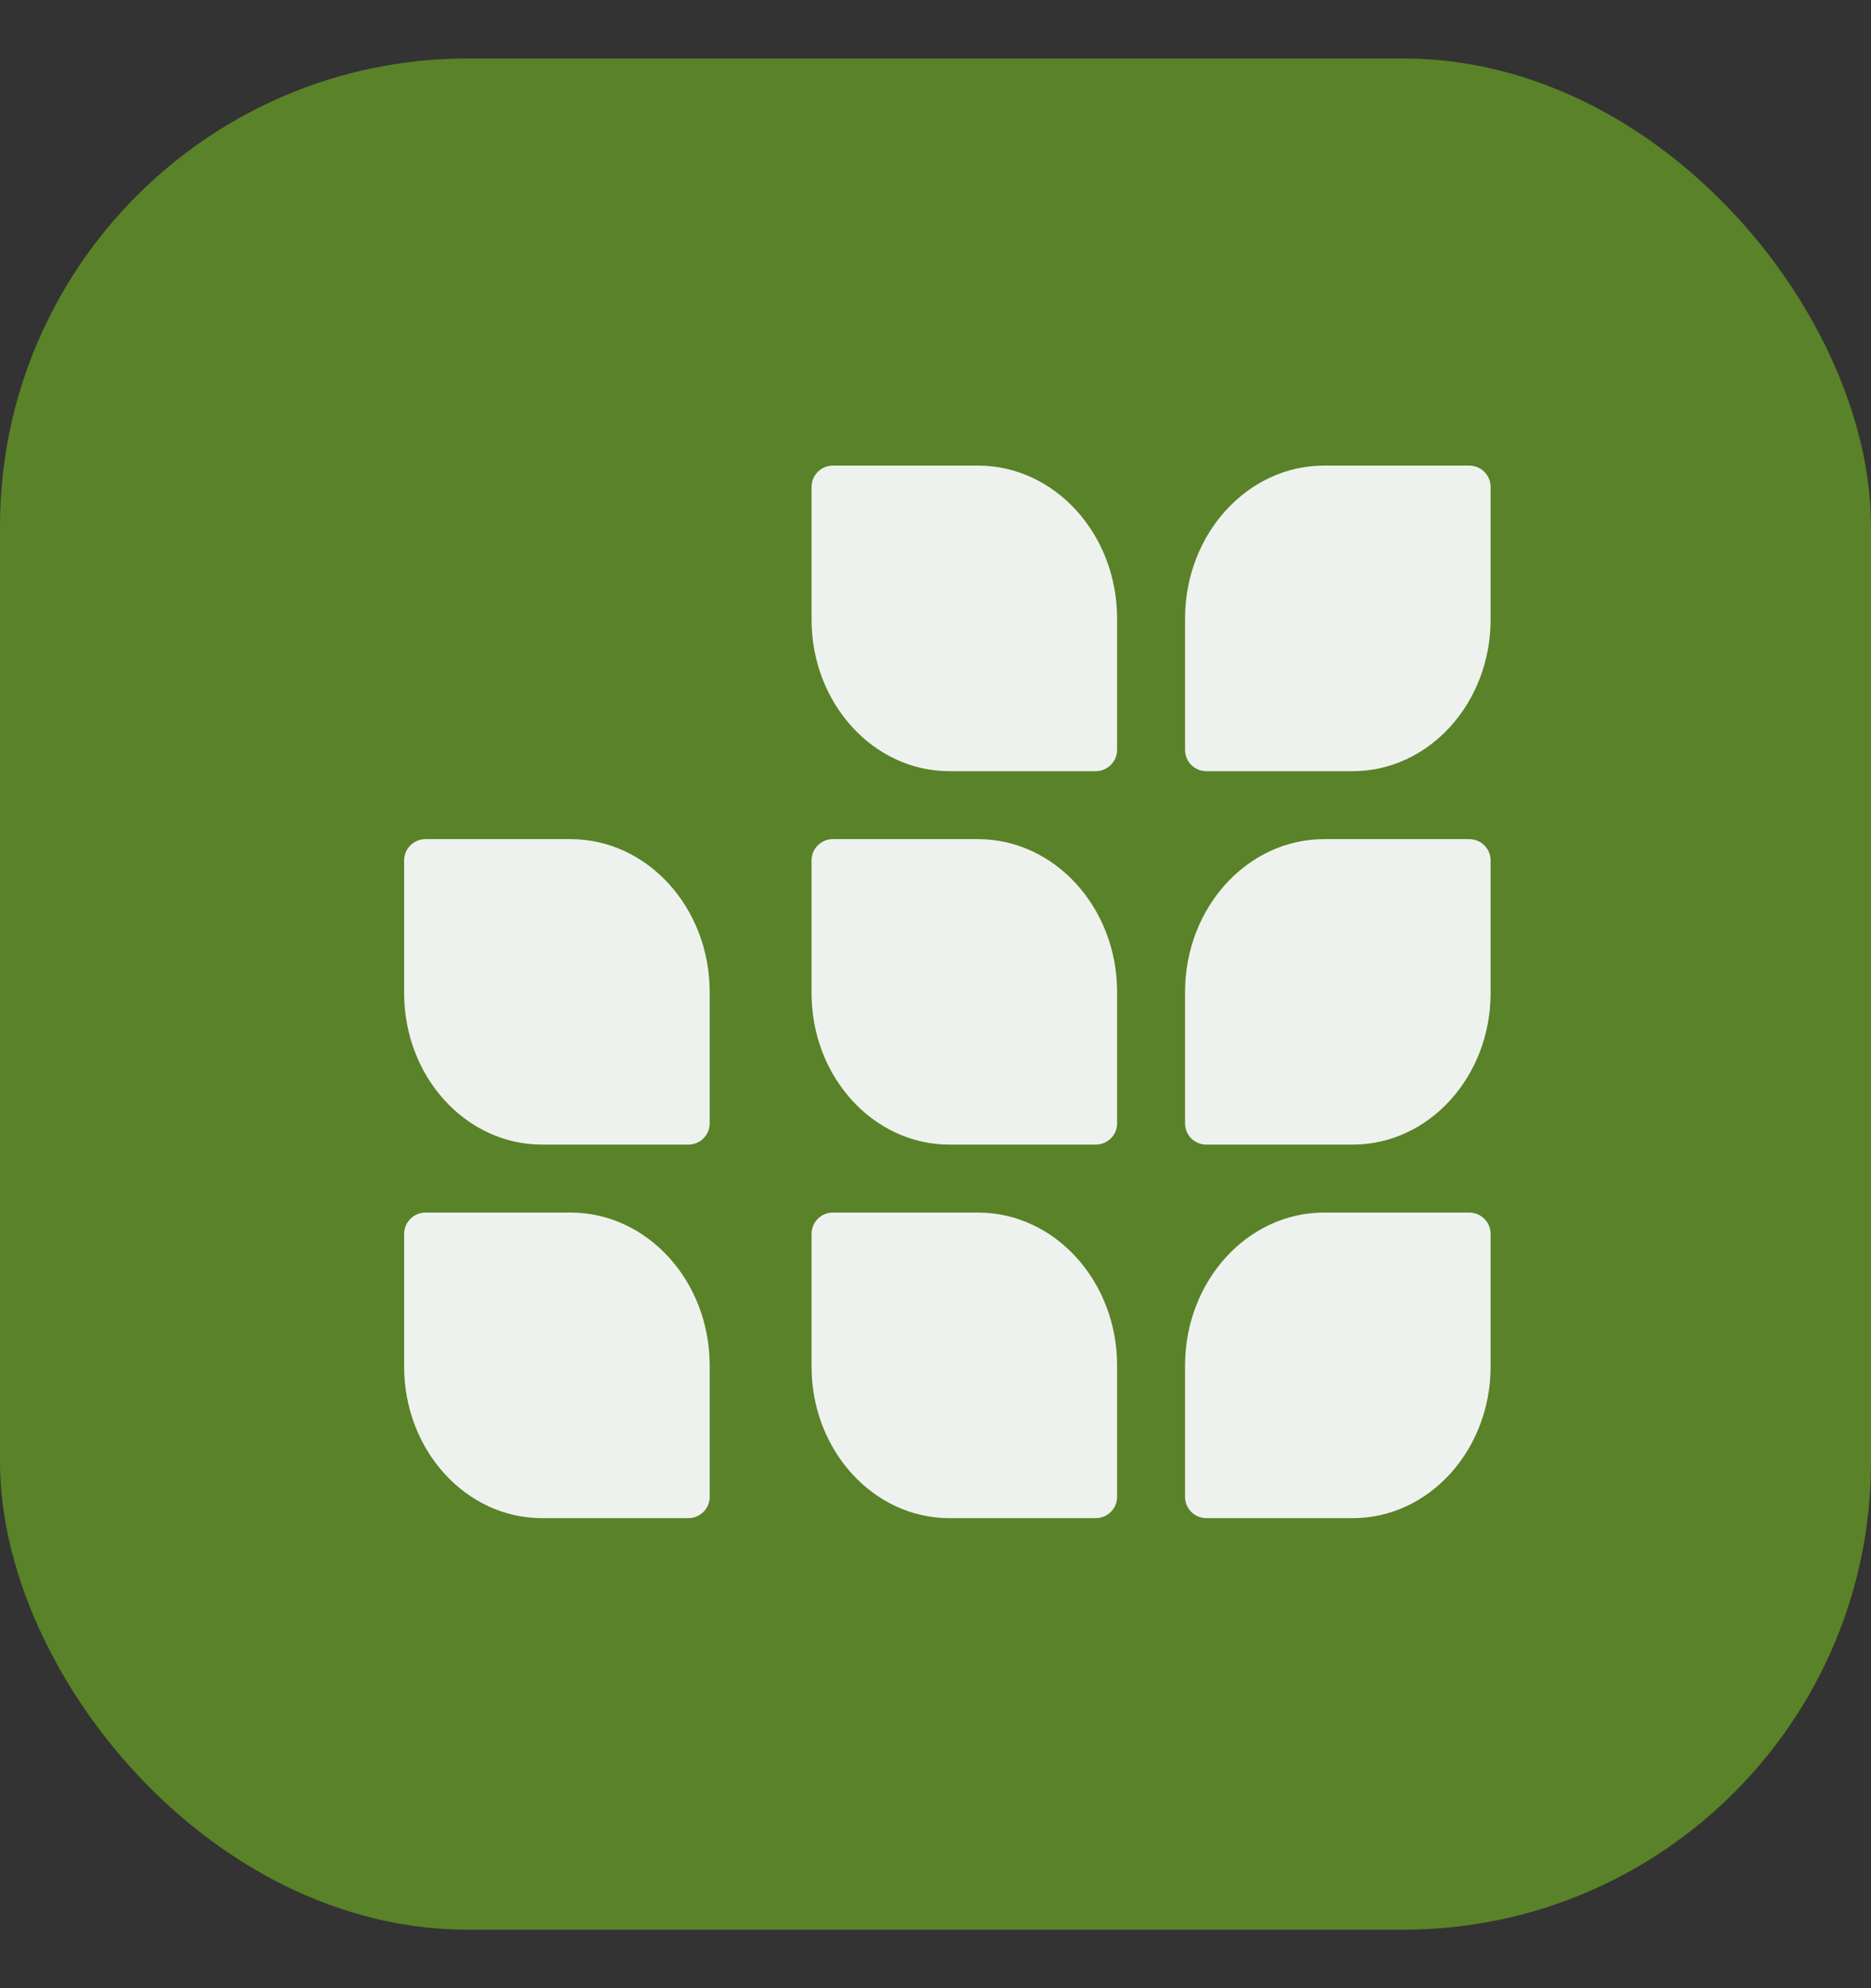 <svg width="16" height="17" viewBox="0 0 16 17" fill="none" xmlns="http://www.w3.org/2000/svg">
<rect x="0" y="0" width="16" height="17" fill="#333333" stroke="none"/>
<rect y="0.5" width="16" height="16" rx="4" fill="#5A8228"/>
<path fill-rule="evenodd" clip-rule="evenodd" d="M3.456 7.357C3.456 7.256 3.538 7.175 3.639 7.175H4.879C5.536 7.175 6.069 7.761 6.069 8.483V9.605C6.069 9.706 5.987 9.787 5.887 9.787H4.635C3.984 9.787 3.456 9.207 3.456 8.491V7.357Z" fill="#F6F8F9" fill-opacity="0.95"/>
<path fill-rule="evenodd" clip-rule="evenodd" d="M3.456 10.55C3.456 10.45 3.538 10.368 3.639 10.368H4.879C5.536 10.368 6.069 10.954 6.069 11.677V12.799C6.069 12.899 5.987 12.981 5.887 12.981H4.635C3.984 12.981 3.456 12.4 3.456 11.685V10.55Z" fill="#F6F8F9" fill-opacity="0.95"/>
<path fill-rule="evenodd" clip-rule="evenodd" d="M12.747 4.163C12.747 4.063 12.665 3.981 12.564 3.981H11.323C10.667 3.981 10.134 4.567 10.134 5.29V6.411C10.134 6.512 10.215 6.594 10.316 6.594H11.568C12.219 6.594 12.747 6.013 12.747 5.297V4.163Z" fill="#F6F8F9" fill-opacity="0.95"/>
<path fill-rule="evenodd" clip-rule="evenodd" d="M6.94 4.163C6.94 4.063 7.022 3.981 7.122 3.981H8.363C9.02 3.981 9.553 4.567 9.553 5.29V6.411C9.553 6.512 9.471 6.594 9.37 6.594H8.119C7.468 6.594 6.94 6.013 6.94 5.297V4.163Z" fill="#F6F8F9" fill-opacity="0.95"/>
<path fill-rule="evenodd" clip-rule="evenodd" d="M6.94 7.357C6.94 7.256 7.022 7.175 7.122 7.175H8.363C9.02 7.175 9.553 7.761 9.553 8.483V9.605C9.553 9.706 9.471 9.787 9.37 9.787H8.119C7.468 9.787 6.94 9.207 6.94 8.491V7.357Z" fill="#F6F8F9" fill-opacity="0.95"/>
<path fill-rule="evenodd" clip-rule="evenodd" d="M12.747 7.357C12.747 7.256 12.665 7.175 12.564 7.175H11.323C10.667 7.175 10.134 7.761 10.134 8.483V9.605C10.134 9.706 10.215 9.787 10.316 9.787H11.568C12.219 9.787 12.747 9.207 12.747 8.491V7.357Z" fill="#F6F8F9" fill-opacity="0.95"/>
<path fill-rule="evenodd" clip-rule="evenodd" d="M6.94 10.55C6.94 10.45 7.022 10.368 7.122 10.368H8.363C9.02 10.368 9.553 10.954 9.553 11.677V12.799C9.553 12.899 9.471 12.981 9.37 12.981H8.119C7.468 12.981 6.94 12.4 6.94 11.685V10.55Z" fill="#F6F8F9" fill-opacity="0.95"/>
<path fill-rule="evenodd" clip-rule="evenodd" d="M12.747 10.55C12.747 10.45 12.665 10.368 12.564 10.368H11.323C10.667 10.368 10.134 10.954 10.134 11.677V12.799C10.134 12.899 10.215 12.981 10.316 12.981H11.568C12.219 12.981 12.747 12.4 12.747 11.685V10.55Z" fill="#F6F8F9" fill-opacity="0.95"/>
</svg>

